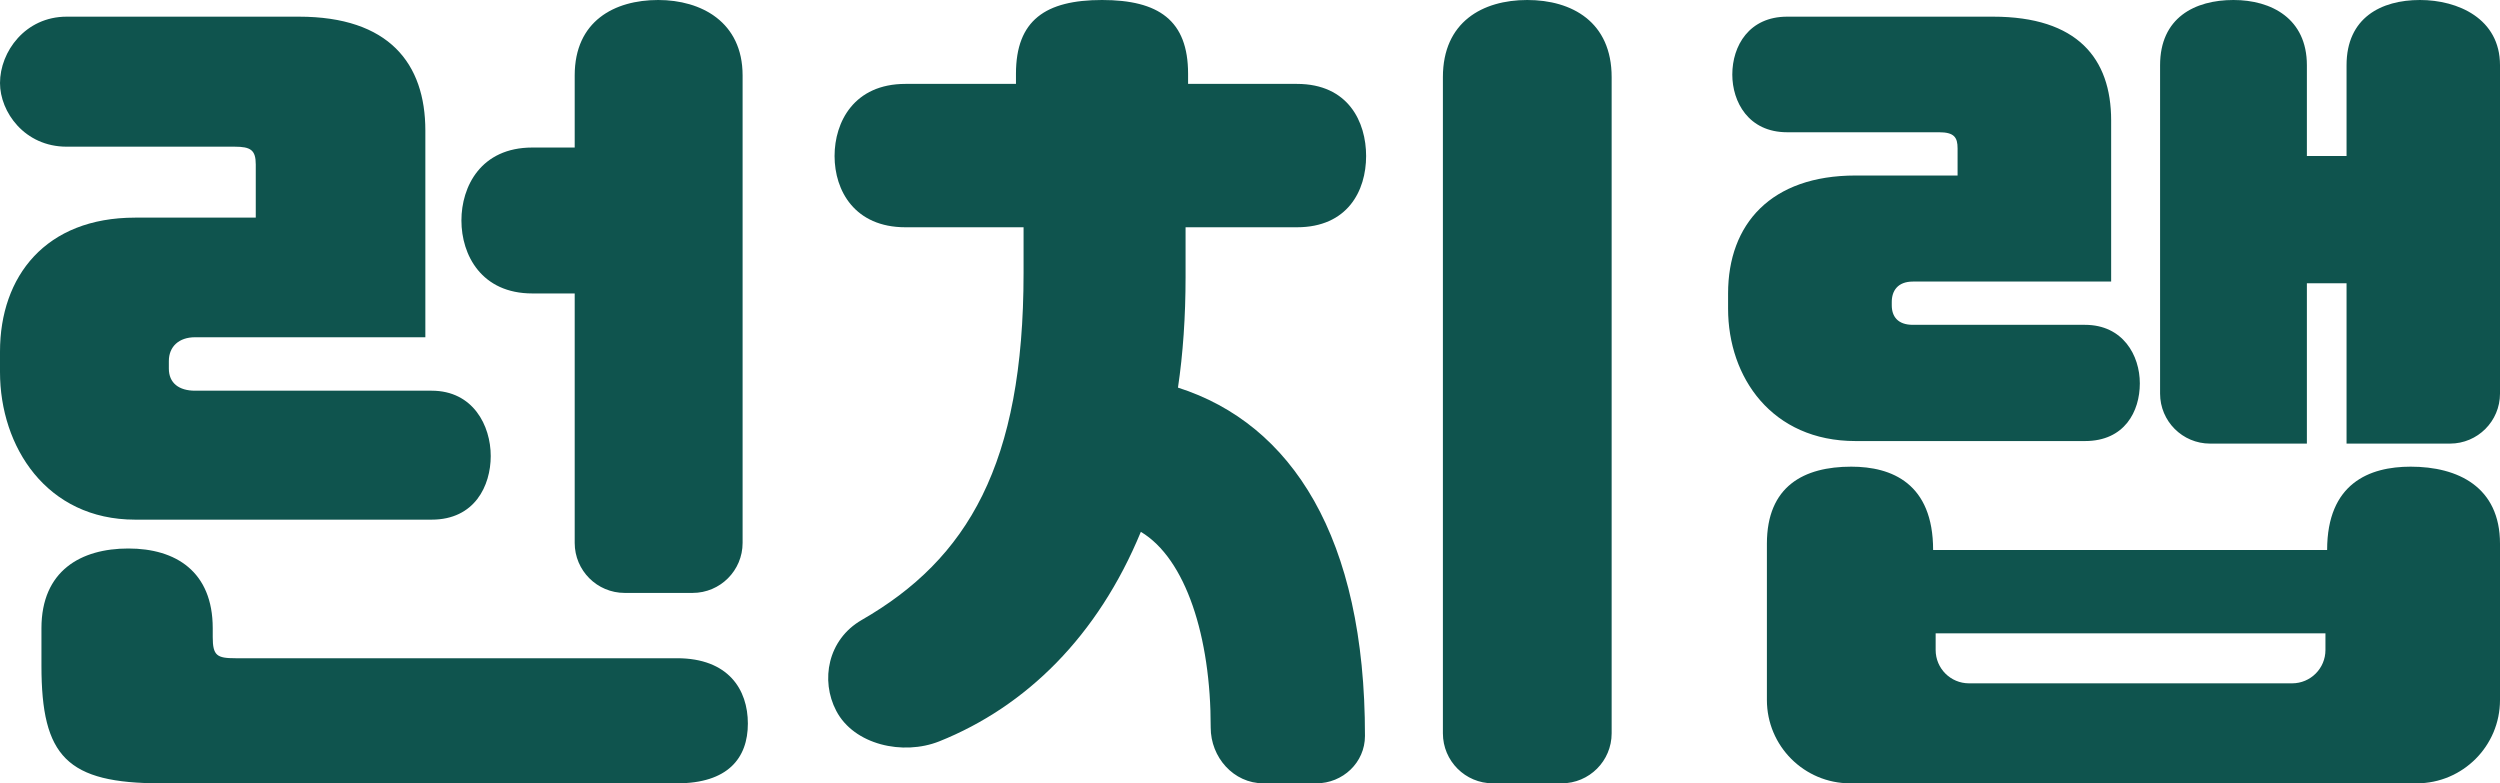 <svg width="150" height="47" viewBox="0 0 150 47" fill="none" xmlns="http://www.w3.org/2000/svg">
<path d="M25.9 31.179C28.482 31.179 29.444 29.143 29.444 27.362C29.444 25.529 28.381 23.442 25.9 23.442H11.701C10.739 23.442 10.131 22.984 10.131 22.119V21.661C10.131 20.795 10.739 20.235 11.701 20.235H25.521V7.834C25.521 3.812 23.344 1 17.927 1H4C1.519 1 0 3.1 0 4.983C0 6.714 1.469 8.801 4 8.801H14.08C15.042 8.801 15.346 9.004 15.346 9.87V13.058H8.106C2.74 13.058 0 16.571 0 21.101V22.323C0 26.802 2.791 31.179 8.106 31.179H25.9ZM34.482 32.575C34.482 34.232 35.825 35.575 37.482 35.575H41.556C43.213 35.575 44.556 34.232 44.556 32.575V4.525C44.556 1.318 42.075 0 39.493 0C36.861 0 34.482 1.267 34.482 4.525V8.852H31.938C28.85 8.852 27.685 11.193 27.685 13.229C27.685 15.316 28.9 17.607 31.938 17.607H34.482V32.575ZM40.62 47C43.657 47 44.872 45.501 44.872 43.414C44.872 41.378 43.708 39.494 40.62 39.494H14.131C13.017 39.494 12.764 39.342 12.764 38.222V37.695C12.764 34.284 10.536 32.91 7.701 32.91C4.866 32.91 2.487 34.233 2.487 37.695V39.952C2.487 45.399 4.006 47 9.676 47H40.62Z" fill="#0F544E"/>
<path d="M66.122 0C62.73 0 60.958 1.216 60.958 4.423V5.034H54.326C51.238 5.034 50.074 7.325 50.074 9.361C50.074 11.448 51.289 13.636 54.326 13.636H61.414V16.385C61.414 27.838 58.072 33.539 51.694 37.204C49.669 38.374 49.213 40.818 50.175 42.65C51.238 44.686 54.174 45.348 56.351 44.483C61.566 42.396 65.869 38.171 68.451 31.91C71.148 33.52 72.652 38.217 72.642 43.651C72.639 45.44 74.016 47 75.805 47H78.977C80.569 47 81.896 45.752 81.898 44.16C81.91 32.234 77.495 25.431 70.678 23.257C70.982 21.221 71.134 18.981 71.134 16.64V13.636H77.816C80.853 13.636 81.967 11.448 81.967 9.361C81.967 7.325 80.904 5.034 77.816 5.034H71.285V4.423C71.285 1.216 69.514 0 66.122 0ZM93.699 47C95.356 47 96.699 45.657 96.699 44V4.627C96.699 1.318 94.32 0 91.636 0C88.953 0 86.574 1.318 86.574 4.627V44C86.574 45.657 87.917 47 89.574 47H93.699Z" fill="#0F544E"/>
<path d="M145 47C147.761 47 150 44.761 150 42V32.623C150 29.212 147.475 28 144.64 28C142.16 28 139.628 29 139.628 33H115.987C115.987 29 113.506 28 111.076 28C108.241 28 106.014 29.161 106.014 32.623V42C106.014 44.761 108.252 47 111.014 47H145ZM125.099 26.463C127.479 26.463 128.39 24.682 128.39 23.002C128.39 21.323 127.377 19.49 125.099 19.49H114.772C113.861 19.49 113.506 18.981 113.506 18.319V18.116C113.506 17.454 113.861 16.894 114.772 16.894H126.669V7.223C126.669 3.507 124.644 1 119.581 1H107.229C104.951 1 103.938 2.743 103.938 4.474C103.938 6.103 104.9 7.935 107.229 7.935H116.341C117.252 7.935 117.455 8.241 117.455 8.903V10.531H111.329C106.267 10.531 103.685 13.433 103.685 17.607V18.523C103.685 22.646 106.318 26.463 111.329 26.463H125.099ZM140.793 26.616H147C148.657 26.616 150 25.273 150 23.616V3.914C150 1.115 147.475 0 145.197 0C142.868 0 140.793 1.064 140.793 3.914V9.361H138.413V3.914C138.413 1.115 136.287 0 134.009 0C131.68 0 129.605 1.064 129.605 3.914V23.616C129.605 25.273 130.948 26.616 132.605 26.616H138.413V16.996H140.793V26.616ZM118.139 41C117.034 41 116.139 40.105 116.139 39V38H139.527V39C139.527 40.105 138.632 41 137.527 41H127.833H118.139Z" fill="#0F544E"/>
</svg>
